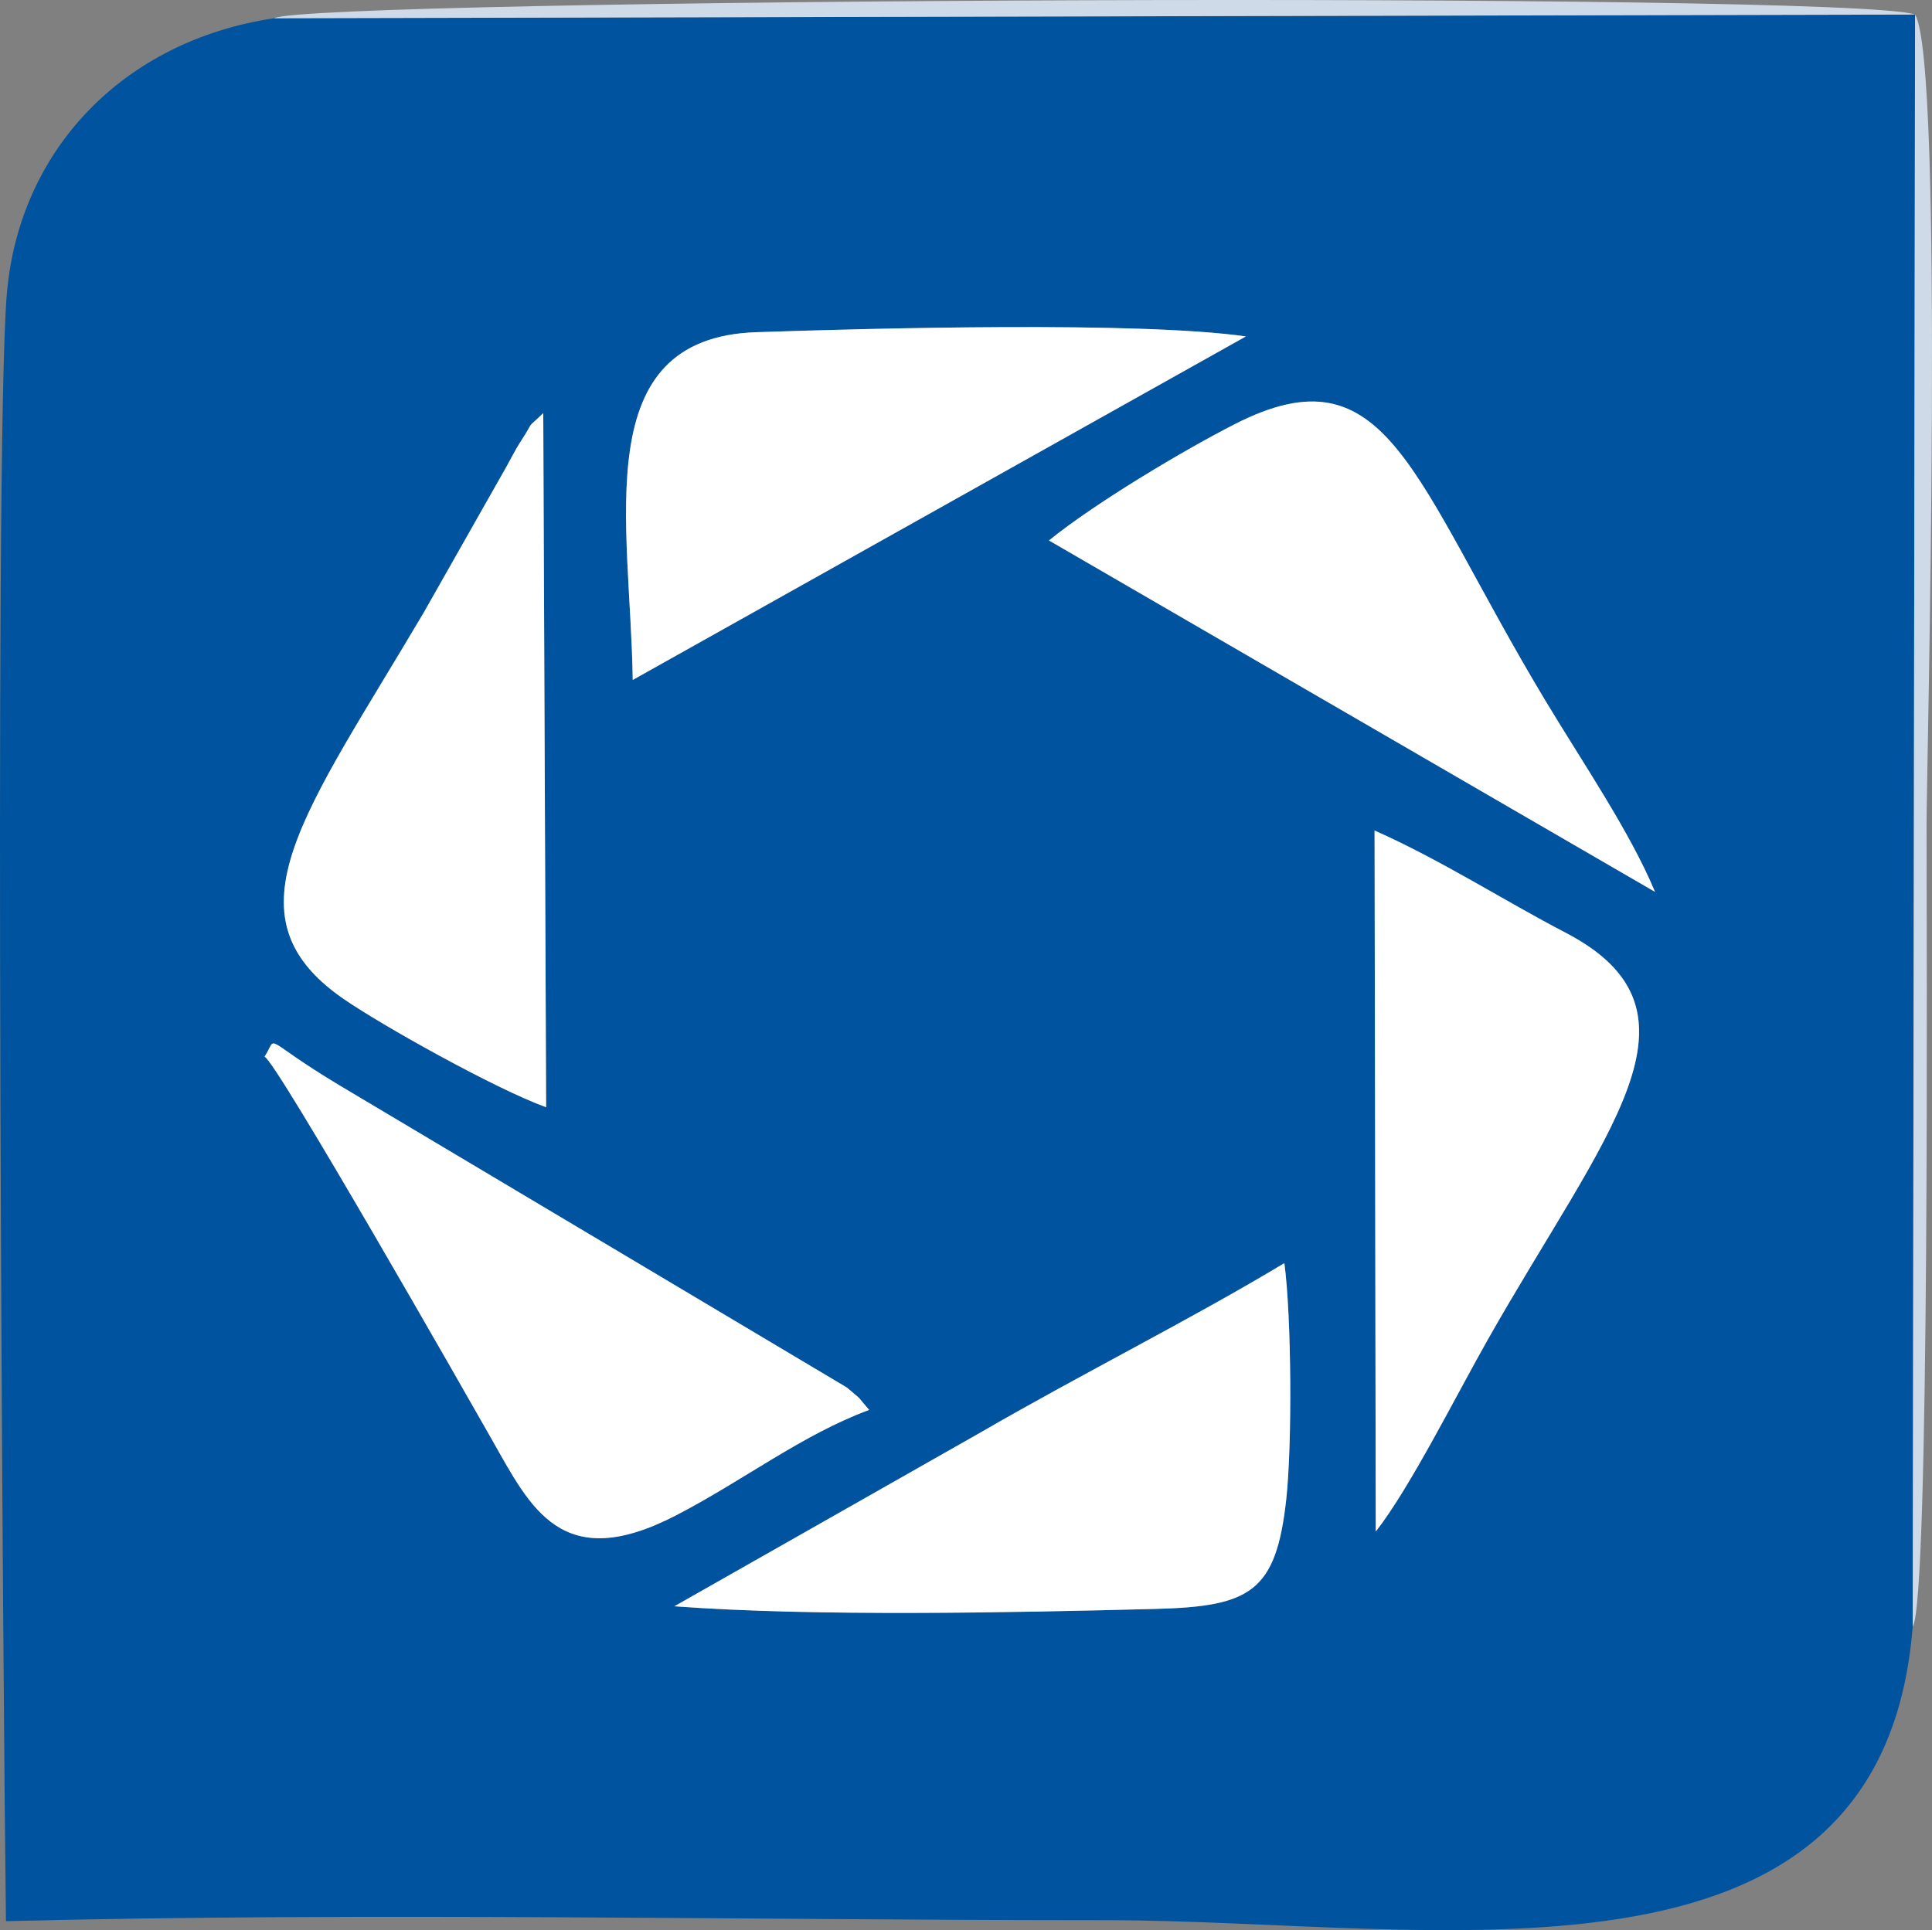 <?xml version="1.0" encoding="UTF-8"?>
<!DOCTYPE svg PUBLIC "-//W3C//DTD SVG 1.1//EN" "http://www.w3.org/Graphics/SVG/1.1/DTD/svg11.dtd">
<!-- Creator: CorelDRAW -->
<svg xmlns="http://www.w3.org/2000/svg" xml:space="preserve" width="56.583mm" height="56.542mm" version="1.1" style="shape-rendering:geometricPrecision; text-rendering:geometricPrecision; image-rendering:optimizeQuality; fill-rule:evenodd; clip-rule:evenodd"
viewBox="0 0 107654.58 107576.19"
 xmlns:xlink="http://www.w3.org/1999/xlink"
 xmlns:xodm="http://www.corel.com/coreldraw/odm/2003">
 <rect x="0" y="0" width="107654.58" height="107576.19" fill="#808080" stroke="none"/>
 <defs>
  <style type="text/css">
   <![CDATA[
    .fil0 {fill:#00539E}
    .fil2 {fill:#CFDAE8}
    .fil1 {fill:white}
   ]]>
  </style>
 </defs>
 <g id="Capa_x0020_1">
  <g id="_2307181094384">
   <path class="fil0" d="M37576.96 89526.11l17012.79 -9659.65c5699.6,-3304.8 11749.46,-6317.56 16976.64,-9465.97 403.16,2985.17 438.36,10136.82 105.97,13158.71 -569.83,5179.43 -1998.29,5977.57 -7305.38,6114.36 -7987.27,205.86 -18969.8,435.31 -26790.02,-147.45zm39083.05 -4167.06l-66.78 -39070.12c3701.11,1641.94 7216.15,3911.92 10631.88,5688.37 8468.06,4403.74 2244.87,11101.44 -4312.99,22668.25 -1758.76,3102.18 -4367.78,8319.66 -6252.11,10713.5zm-61917.59 -26465.82c786.91,-1211.57 -312.22,-1093.61 4203.97,1617.2l28245.32 16824.43c1003.43,861.68 450.72,338.09 1238.02,1246.77 -3715.57,1371.39 -7027.04,3943.5 -10757.64,5875.21 -6383.58,3305.37 -8101.43,-417.05 -10264.87,-4226.99 -1340.57,-2360.74 -12020.58,-21106.79 -12664.8,-21336.62zm15528.96 -35868.81l160.01 38688.27c-2822.5,-1022.07 -9183.05,-4577.07 -11326.7,-6066.04 -6719.77,-4668.01 -2098.18,-10321.18 4511.05,-21511.47l4598 -8113.03c236.3,-420.85 525.5,-994.1 742.96,-1327.25 979.07,-1498.86 186.64,-585.05 1314.69,-1670.48zm28178.35 7098.19c2602.56,-2112.26 7573.84,-5067.17 10367.04,-6489.17 8519.43,-4337.15 9832.41,2992.78 17271.92,15377.89 2108.07,3509.33 4726.04,7323.84 6132.63,10697.33l-33771.59 -19586.05zm-23193.36 7774.18c-122.53,-8734.8 -2568.12,-19061.88 6883.01,-19381.71 6552.15,-221.84 21325.4,-612.83 27284.89,234.78l-34167.9 19146.93zm71322.67 52761.36l132.23 -89848.03 -91440.69 206.62c-8387.2,1255.14 -14228.73,7336.02 -14894.25,15413.28 -737.44,8952.46 -188.74,79842.86 -44.71,90645.97 20218.66,-508.75 41030.36,-53.84 61314.47,-53.84 18251.95,0 43224.24,5216.34 44932.96,-16364.01z"/>
   <path class="fil1" d="M69424.27 18749.86c-5959.49,-847.6 -20732.74,-456.62 -27284.89,-234.78 -9451.13,319.83 -7005.54,10646.91 -6883.01,19381.71l34167.9 -19146.93z"/>
   <path class="fil1" d="M37576.96 89526.11c7820.23,582.76 18802.75,353.31 26790.02,147.45 5307.09,-136.8 6735.56,-934.93 7305.38,-6114.36 332.38,-3021.89 297.18,-10173.54 -105.97,-13158.71 -5227.18,3148.41 -11277.05,6161.17 -16976.64,9465.97l-17012.79 9659.65z"/>
   <path class="fil1" d="M76660.02 85359.05c1884.33,-2393.84 4493.35,-7611.32 6252.11,-10713.5 6557.86,-11566.81 12781.05,-18264.51 4312.99,-22668.25 -3415.72,-1776.45 -6930.76,-4046.43 -10631.88,-5688.37l66.78 39070.12z"/>
   <path class="fil1" d="M92221.32 49708.65c-1406.59,-3373.49 -4024.55,-7187.99 -6132.63,-10697.33 -7439.52,-12385.12 -8752.5,-19715.04 -17271.92,-15377.89 -2793.2,1422 -7764.48,4376.91 -10367.04,6489.17l33771.59 19586.05z"/>
   <path class="fil1" d="M30271.39 23024.41c-1128.05,1085.43 -335.62,171.61 -1314.69,1670.48 -217.47,333.14 -506.66,906.4 -742.96,1327.25l-4598 8113.03c-6609.23,11190.29 -11230.81,16843.46 -4511.05,21511.47 2143.65,1488.97 8504.21,5043.96 11326.7,6066.04l-160.01 -38688.27z"/>
   <path class="fil1" d="M18946.4 60510.43c-4516.18,-2710.81 -3417.06,-2828.77 -4203.97,-1617.2 644.22,229.83 11324.23,18975.89 12664.8,21336.62 2163.44,3809.94 3881.29,7532.36 10264.87,4226.99 3730.6,-1931.7 7042.07,-4503.82 10757.64,-5875.21 -787.29,-908.68 -234.59,-385.08 -1238.02,-1246.77l-28245.32 -16824.43z"/>
   <path class="fil2" d="M106711.27 810.12l-132.23 89848.03c964.23,-1399.93 771.5,-39449.68 771.5,-44665.64 0,-3112.07 1004.57,-42506.58 -639.27,-45182.39 -3762.95,-1302.9 -89332.99,-886.42 -91440.69,206.62l91440.69 -206.62z"/>
  </g>
 </g>
</svg>
